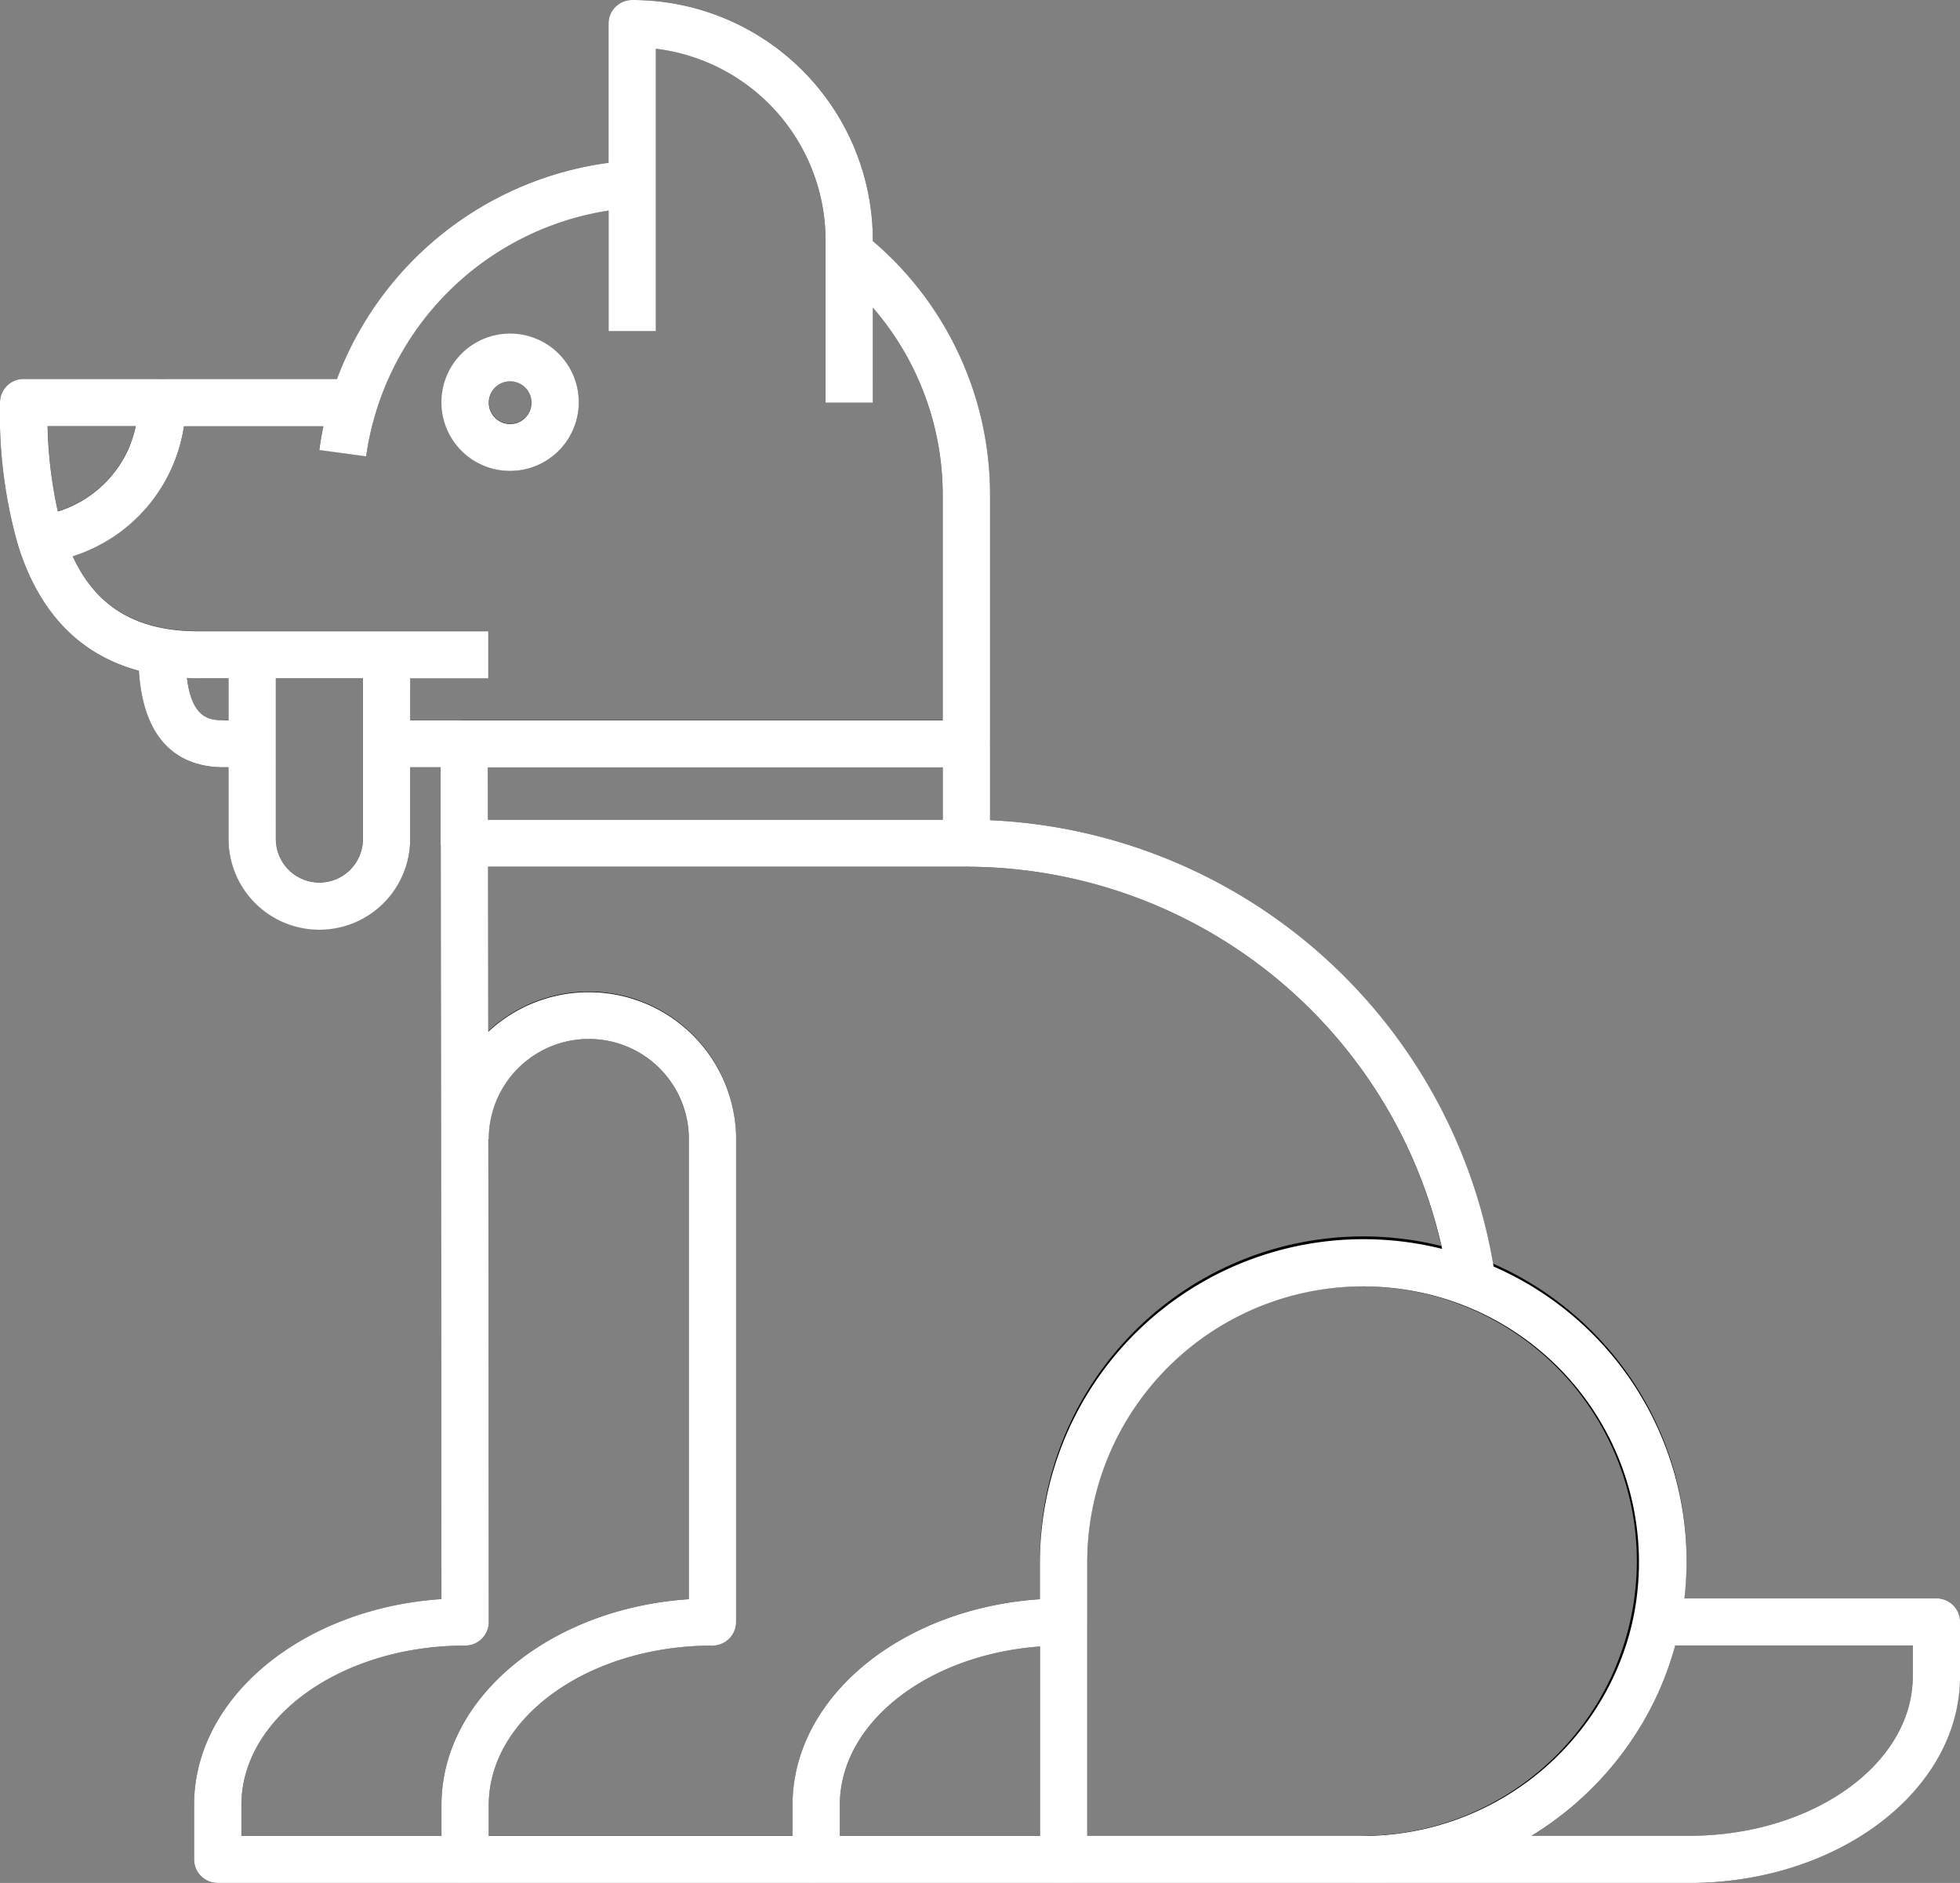 <svg xmlns="http://www.w3.org/2000/svg" width="102.001" height="98.001" viewBox="0 0 102.001 98.001"><rect x="0" y="0" width="102.001" height="98.001" fill="#808080" stroke="none"/><defs><style>.a{fill:#fff;}</style></defs><g transform="translate(-1563.999 -5021)"><g transform="translate(911.941 4673.722)"><path d="M707.407,445.279H694.534a1.229,1.229,0,0,1-1.231-1.226v-2.832c0-5.93,6.327-10.754,14.1-10.754a1.229,1.229,0,0,1,1.231,1.226v12.36A1.229,1.229,0,0,1,707.407,445.279Zm-11.642-2.452h10.411v-9.863c-5.843.44-10.411,3.976-10.411,8.257Z"/><path d="M694.534,445.279H676.263a1.228,1.228,0,0,1-1.231-1.226v-2.832c0-5.613,5.67-10.237,12.872-10.714V406.555h2.462v25.138a1.229,1.229,0,0,1-1.231,1.226c-6.419,0-11.641,3.724-11.641,8.3v1.606h17.04Z"/><path d="M676.263,445.279H663.39a1.229,1.229,0,0,1-1.231-1.226v-2.832c0-5.613,5.67-10.236,12.872-10.714l-.043-44.519,2.462,0,.043,45.706a1.229,1.229,0,0,1-1.231,1.227c-6.42,0-11.642,3.724-11.642,8.3v1.606h11.642Z"/><path d="M702.346,392.39H676.219a1.228,1.228,0,0,1-1.231-1.226v-5.176a1.228,1.228,0,0,1,1.231-1.226h26.127a1.228,1.228,0,0,1,1.231,1.226v5.176A1.228,1.228,0,0,1,702.346,392.39Zm-24.9-2.452h23.665v-2.724H677.45Z"/><path d="M727.448,414.222a25.358,25.358,0,0,0-25.1-21.833v-2.452A27.822,27.822,0,0,1,729.887,413.9Z"/><path d="M690.365,406.555H687.9a5.2,5.2,0,0,0-10.409,0h-2.462a7.667,7.667,0,0,1,15.334,0Z"/><path d="M671.11,371.02l-2.439-.329a17.539,17.539,0,0,1,16.205-15.053l.162,2.446A15.076,15.076,0,0,0,671.11,371.02Z"/><path d="M702.346,387.214H672.175v-2.452h28.941v-11.7a14.926,14.926,0,0,0-5.635-11.7l1.543-1.911a17.363,17.363,0,0,1,6.554,13.613v12.93A1.228,1.228,0,0,1,702.346,387.214Z"/><path d="M665.18,387.214h-1.472c-2.031,0-4.45-1.018-4.45-5.867h2.462c0,3.416,1.243,3.416,1.988,3.416h1.472Z"/><path d="M677.468,382.572H662.387c-4.779,0-7.935-2.312-9.378-6.871a1.225,1.225,0,0,1,1.023-1.585,5.95,5.95,0,0,0,5.226-5.889A1.228,1.228,0,0,1,660.489,367h9.987v2.452H661.63a8.42,8.42,0,0,1-5.79,6.769c1.226,2.653,3.336,3.9,6.547,3.9h15.081Z"/><path d="M654.182,376.558a1.231,1.231,0,0,1-1.173-.857,24.85,24.85,0,0,1-.95-7.474A1.228,1.228,0,0,1,653.29,367h7.2a1.228,1.228,0,0,1,1.231,1.226,8.411,8.411,0,0,1-7.386,8.322A1.375,1.375,0,0,1,654.182,376.558Zm.359-7.105a23,23,0,0,0,.524,4.441,5.964,5.964,0,0,0,4.065-4.441Z"/><path d="M668.677,395.647a4.723,4.723,0,0,1-4.727-4.709v-9.592h2.462v9.592a2.266,2.266,0,0,0,4.532,0v-9.592h2.462v9.592A4.724,4.724,0,0,1,668.677,395.647Z"/><path d="M678.6,371.784a3.558,3.558,0,1,1,3.574-3.557A3.569,3.569,0,0,1,678.6,371.784Zm0-4.664a1.106,1.106,0,1,0,1.112,1.107A1.11,1.11,0,0,0,678.6,367.12Z"/><path d="M697.481,368.227h-2.462v-8.48a10.048,10.048,0,0,0-8.829-9.943v14.7h-2.462v-16a1.228,1.228,0,0,1,1.231-1.226,12.51,12.51,0,0,1,12.523,12.469Z"/><path d="M723,445.279H707.407a1.229,1.229,0,0,1-1.231-1.226V428.526A16.825,16.825,0,1,1,723,445.279Zm-14.36-2.452H723a14.3,14.3,0,1,0-14.36-14.3Z"/><path d="M739.956,445.279H723a1.226,1.226,0,1,1,0-2.452,14.4,14.4,0,0,0,14.062-11.383,1.229,1.229,0,0,1,1.2-.977h14.561a1.229,1.229,0,0,1,1.231,1.226v2.831C754.059,440.454,747.732,445.279,739.956,445.279Zm-8.22-2.452h8.22c6.419,0,11.641-3.725,11.641-8.3v-1.6H739.238A16.783,16.783,0,0,1,731.736,442.827Z"/></g><path class="a" d="M1634.942,5119H1575.33a1.229,1.229,0,0,1-1.231-1.227v-2.832c0-5.613,5.669-10.235,12.873-10.714l-.037-39.232a1.062,1.062,0,0,1-.005-.11v-3.951h-1.583v3.726a4.728,4.728,0,0,1-9.457,0v-3.726h-.242c-1.906,0-4.157-.9-4.423-5.024-3.067-.829-5.172-3-6.276-6.488a24.88,24.88,0,0,1-.951-7.474,1.229,1.229,0,0,1,1.231-1.226h16.309a17.582,17.582,0,0,1,14.129-11.249v-7.249A1.229,1.229,0,0,1,1596.9,5021a12.51,12.51,0,0,1,12.523,12.468v.078a17.357,17.357,0,0,1,6.1,13.234v16.907a27.83,27.83,0,0,1,26.205,23.231,16.721,16.721,0,0,1,9.929,17.271h13.114a1.229,1.229,0,0,1,1.232,1.227v2.831c0,5.93-6.327,10.755-14.1,10.755Zm15.973-11.484a16.534,16.534,0,0,1-1.43,3.15s0,0,0,0l-.041.068-.027.046a.222.222,0,0,1-.014.022,16.9,16.9,0,0,1-5.705,5.744h8.2c6.418,0,11.642-3.724,11.642-8.3v-1.6H1651.18C1651.1,5106.937,1651.012,5107.228,1650.914,5107.517Zm-30.334-5.27v14.3h14.656l.047,0h.045a.159.159,0,0,0,.027,0,14.439,14.439,0,0,0,11.551-6.391,14.217,14.217,0,0,0,1.88-4.088c.082-.3.155-.594.218-.9,0-.016.006-.029.009-.043a14.356,14.356,0,1,0-28.433-2.875Zm-12.874,12.7v1.606h10.411v-9.861C1612.274,5107.125,1607.706,5110.662,1607.706,5114.942Zm-5.4-34.666v25.139a1.228,1.228,0,0,1-1.231,1.226c-6.418,0-11.641,3.724-11.641,8.3v1.606h15.808v-1.606c0-5.614,5.671-10.236,12.874-10.713v-1.982A16.839,16.839,0,0,1,1639.049,5086a25.385,25.385,0,0,0-24.761-19.89H1589.4l.009,8.589a7.67,7.67,0,0,1,12.9,5.576Zm-12.871,25.138a1.228,1.228,0,0,1-1.231,1.227c-6.42,0-11.643,3.724-11.643,8.3v1.606h10.411v-1.606c0-5.613,5.671-10.236,12.873-10.714v-23.952a5.2,5.2,0,0,0-10.41,0h-.023Zm-11.082-40.753a2.266,2.266,0,0,0,4.532,0v-8.367h-4.532Zm11.042-1h23.662v-2.725h-23.664Zm-4.048-5.176h27.71v-11.7a14.9,14.9,0,0,0-3.634-9.778v4.946h-2.463v-8.48a10.047,10.047,0,0,0-8.828-9.942v14.7h-2.463v-6.276a15.075,15.075,0,0,0-12.617,12.793l-2.438-.33q.085-.626.214-1.238h-7.256a8.421,8.421,0,0,1-5.79,6.769c1.226,2.653,3.335,3.9,6.547,3.9h15.081v2.451h-4.062Zm-9.7,0h.242v-2.19h-1.562q-.306,0-.6-.013C1573.992,5058.484,1575.006,5058.484,1575.649,5058.484Zm-8.642-10.869a5.971,5.971,0,0,0,3.678-3.255.054.054,0,0,1,.006-.014c0-.012.009-.023.014-.035l.011-.026c.005-.011.01-.023.014-.033s.012-.029.018-.042l.008-.019c.006-.014.011-.028.018-.042l0-.012a5.842,5.842,0,0,0,.292-.962h-4.589A22.96,22.96,0,0,0,1567.007,5047.615Zm19.966-5.667a3.574,3.574,0,1,1,3.574,3.557A3.571,3.571,0,0,1,1586.972,5041.949Zm2.463,0a1.111,1.111,0,1,0,1.111-1.106A1.11,1.11,0,0,0,1589.435,5041.949Z"/></g></svg>
